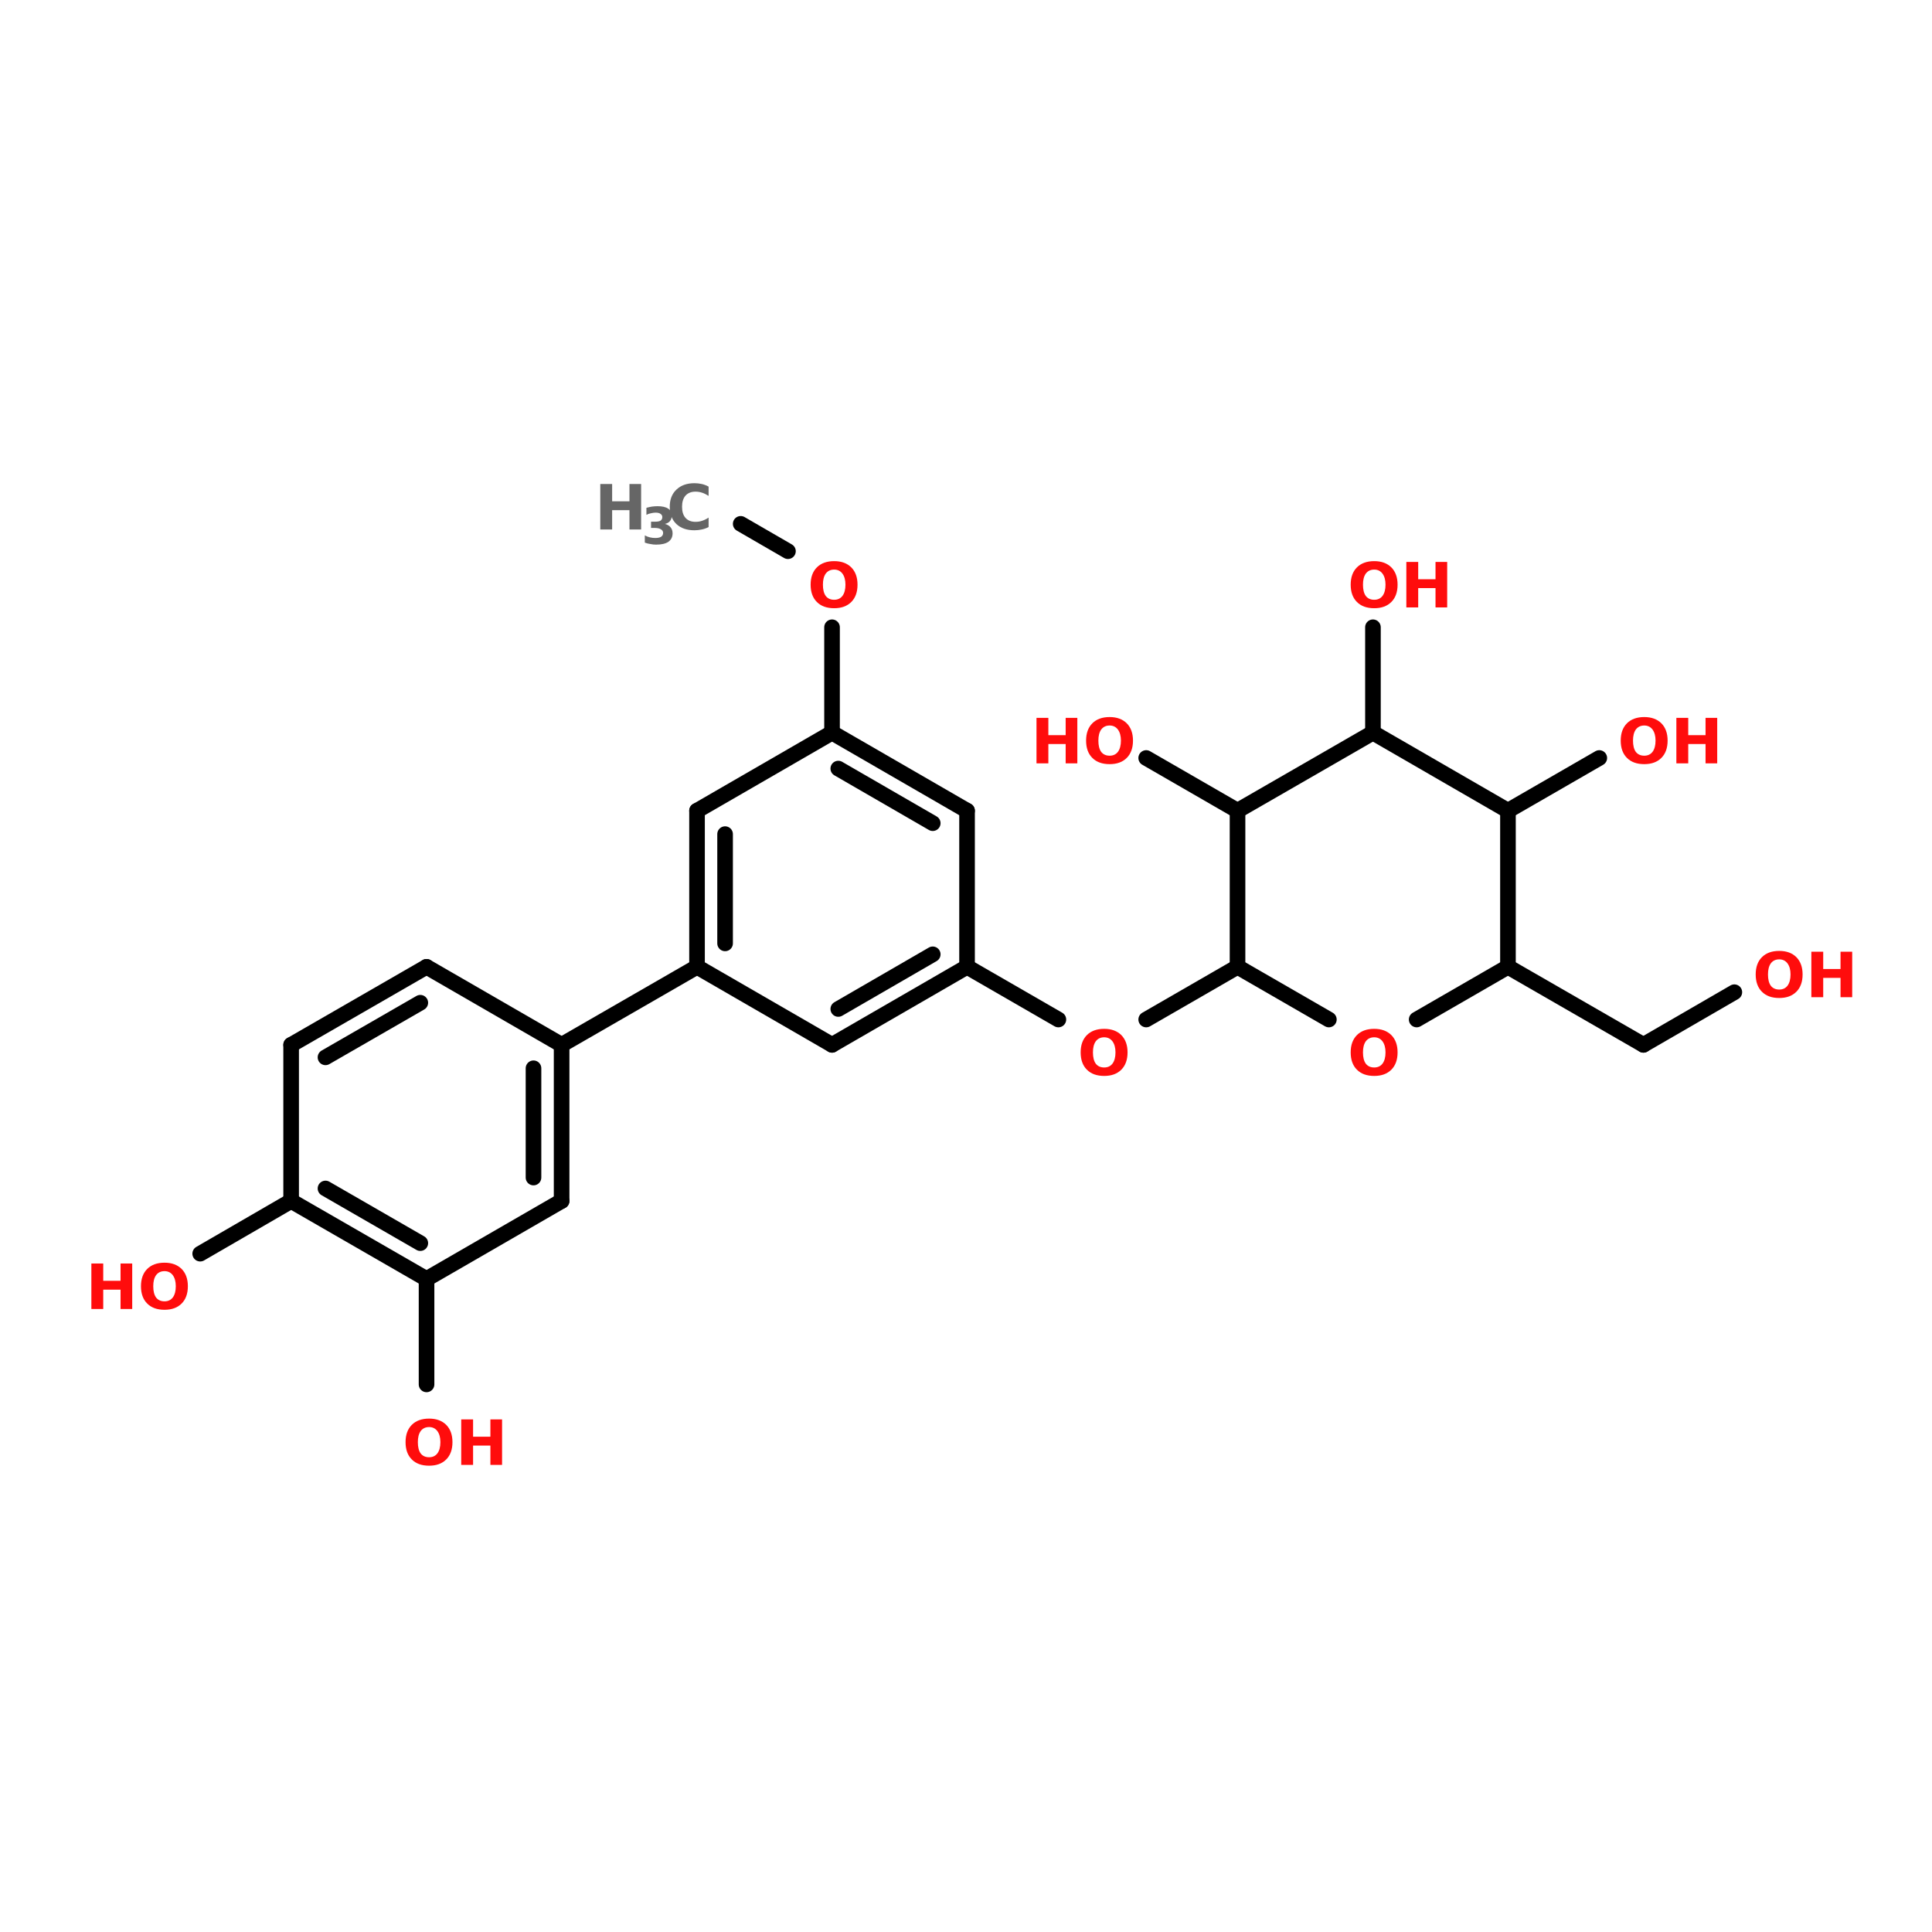 <?xml version="1.0" encoding="UTF-8"?>
<svg xmlns="http://www.w3.org/2000/svg" xmlns:xlink="http://www.w3.org/1999/xlink" width="150pt" height="150pt" viewBox="0 0 150 150" version="1.1">
<defs>
<g>
<symbol overflow="visible" id="glyph0-0">
<path style="stroke:none;" d="M 0.234 0.859 L 0.234 -3.422 L 2.656 -3.422 L 2.656 0.859 Z M 0.516 0.594 L 2.391 0.594 L 2.391 -3.141 L 0.516 -3.141 Z M 0.516 0.594 "/>
</symbol>
<symbol overflow="visible" id="glyph0-1">
<path style="stroke:none;" d="M 0.438 -3.531 L 1.359 -3.531 L 1.359 -2.188 L 2.703 -2.188 L 2.703 -3.531 L 3.609 -3.531 L 3.609 0 L 2.703 0 L 2.703 -1.5 L 1.359 -1.5 L 1.359 0 L 0.438 0 Z M 0.438 -3.531 "/>
</symbol>
<symbol overflow="visible" id="glyph0-2">
<path style="stroke:none;" d="M 2.062 -2.938 C 1.781 -2.938 1.562 -2.832 1.406 -2.625 C 1.258 -2.414 1.188 -2.129 1.188 -1.766 C 1.188 -1.391 1.258 -1.098 1.406 -0.891 C 1.562 -0.691 1.781 -0.594 2.062 -0.594 C 2.332 -0.594 2.547 -0.691 2.703 -0.891 C 2.859 -1.098 2.938 -1.391 2.938 -1.766 C 2.938 -2.129 2.859 -2.414 2.703 -2.625 C 2.547 -2.832 2.332 -2.938 2.062 -2.938 Z M 2.062 -3.594 C 2.625 -3.594 3.066 -3.43 3.391 -3.109 C 3.711 -2.785 3.875 -2.336 3.875 -1.766 C 3.875 -1.191 3.711 -0.742 3.391 -0.422 C 3.066 -0.098 2.625 0.062 2.062 0.062 C 1.488 0.062 1.039 -0.098 0.719 -0.422 C 0.395 -0.742 0.234 -1.191 0.234 -1.766 C 0.234 -2.336 0.395 -2.785 0.719 -3.109 C 1.039 -3.43 1.488 -3.594 2.062 -3.594 Z M 2.062 -3.594 "/>
</symbol>
<symbol overflow="visible" id="glyph0-3">
<path style="stroke:none;" d="M 3.25 -0.188 C 3.082 -0.102 2.906 -0.039 2.719 0 C 2.539 0.039 2.352 0.062 2.156 0.062 C 1.562 0.062 1.094 -0.098 0.75 -0.422 C 0.406 -0.754 0.234 -1.203 0.234 -1.766 C 0.234 -2.328 0.406 -2.77 0.75 -3.094 C 1.094 -3.426 1.562 -3.594 2.156 -3.594 C 2.352 -3.594 2.539 -3.57 2.719 -3.531 C 2.906 -3.488 3.082 -3.422 3.25 -3.328 L 3.25 -2.609 C 3.07 -2.723 2.898 -2.805 2.734 -2.859 C 2.578 -2.91 2.41 -2.938 2.234 -2.938 C 1.898 -2.938 1.641 -2.832 1.453 -2.625 C 1.273 -2.414 1.188 -2.129 1.188 -1.766 C 1.188 -1.398 1.273 -1.113 1.453 -0.906 C 1.641 -0.695 1.898 -0.594 2.234 -0.594 C 2.41 -0.594 2.578 -0.617 2.734 -0.672 C 2.898 -0.723 3.07 -0.805 3.25 -0.922 Z M 3.25 -0.188 "/>
</symbol>
<symbol overflow="visible" id="glyph1-0">
<path style="stroke:none;" d="M 0.203 0.703 L 0.203 -2.781 L 2.172 -2.781 L 2.172 0.703 Z M 0.422 0.484 L 1.953 0.484 L 1.953 -2.562 L 0.422 -2.562 Z M 0.422 0.484 "/>
</symbol>
<symbol overflow="visible" id="glyph1-1">
<path style="stroke:none;" d="M 1.828 -1.547 C 2.023 -1.492 2.172 -1.406 2.266 -1.281 C 2.367 -1.164 2.422 -1.008 2.422 -0.812 C 2.422 -0.531 2.312 -0.312 2.094 -0.156 C 1.875 -0.008 1.555 0.062 1.141 0.062 C 0.992 0.062 0.848 0.047 0.703 0.016 C 0.555 -0.004 0.41 -0.039 0.266 -0.094 L 0.266 -0.656 C 0.398 -0.582 0.535 -0.531 0.672 -0.5 C 0.805 -0.469 0.941 -0.453 1.078 -0.453 C 1.273 -0.453 1.426 -0.484 1.531 -0.547 C 1.633 -0.617 1.688 -0.719 1.688 -0.844 C 1.688 -0.969 1.629 -1.062 1.516 -1.125 C 1.41 -1.195 1.254 -1.234 1.047 -1.234 L 0.75 -1.234 L 0.75 -1.719 L 1.062 -1.719 C 1.25 -1.719 1.391 -1.742 1.484 -1.797 C 1.578 -1.859 1.625 -1.953 1.625 -2.078 C 1.625 -2.18 1.578 -2.266 1.484 -2.328 C 1.398 -2.391 1.273 -2.422 1.109 -2.422 C 0.992 -2.422 0.875 -2.406 0.75 -2.375 C 0.625 -2.352 0.504 -2.312 0.391 -2.25 L 0.391 -2.797 C 0.535 -2.836 0.676 -2.867 0.812 -2.891 C 0.957 -2.91 1.102 -2.922 1.25 -2.922 C 1.613 -2.922 1.891 -2.859 2.078 -2.734 C 2.266 -2.617 2.359 -2.438 2.359 -2.188 C 2.359 -2.02 2.312 -1.879 2.219 -1.766 C 2.133 -1.66 2.004 -1.586 1.828 -1.547 Z M 1.828 -1.547 "/>
</symbol>
</g>
</defs>
<g id="surface1">
<path style="fill-rule:nonzero;fill:rgb(0%,0%,0%);fill-opacity:1;stroke-width:4;stroke-linecap:round;stroke-linejoin:miter;stroke:rgb(0%,0%,0%);stroke-opacity:1;stroke-miterlimit:4;" d="M 189.795 46.495 L 201.904 53.504 " transform="matrix(0.303,0,0,0.303,0,26.583)"/>
<path style="fill:none;stroke-width:4;stroke-linecap:round;stroke-linejoin:miter;stroke:rgb(0%,0%,0%);stroke-opacity:1;stroke-miterlimit:4;" d="M 213.199 72.996 L 213.199 100.001 " transform="matrix(0.303,0,0,0.303,0,26.583)"/>
<path style="fill-rule:nonzero;fill:rgb(0%,0%,0%);fill-opacity:1;stroke-width:4;stroke-linecap:round;stroke-linejoin:miter;stroke:rgb(0%,0%,0%);stroke-opacity:1;stroke-miterlimit:4;" d="M 178.604 160 L 143.905 179.996 " transform="matrix(0.303,0,0,0.303,0,26.583)"/>
<path style="fill-rule:nonzero;fill:rgb(0%,0%,0%);fill-opacity:1;stroke-width:4;stroke-linecap:round;stroke-linejoin:miter;stroke:rgb(0%,0%,0%);stroke-opacity:1;stroke-miterlimit:4;" d="M 74.599 220 L 51.299 233.502 " transform="matrix(0.303,0,0,0.303,0,26.583)"/>
<path style="fill:none;stroke-width:4;stroke-linecap:round;stroke-linejoin:miter;stroke:rgb(0%,0%,0%);stroke-opacity:1;stroke-miterlimit:4;" d="M 109.297 239.995 L 109.297 267 " transform="matrix(0.303,0,0,0.303,0,26.583)"/>
<path style="fill-rule:nonzero;fill:rgb(0%,0%,0%);fill-opacity:1;stroke-width:4;stroke-linecap:round;stroke-linejoin:miter;stroke:rgb(0%,0%,0%);stroke-opacity:1;stroke-miterlimit:4;" d="M 247.794 160 L 271.197 173.503 " transform="matrix(0.303,0,0,0.303,0,26.583)"/>
<path style="fill-rule:nonzero;fill:rgb(0%,0%,0%);fill-opacity:1;stroke-width:4;stroke-linecap:round;stroke-linejoin:miter;stroke:rgb(0%,0%,0%);stroke-opacity:1;stroke-miterlimit:4;" d="M 293.697 173.503 L 317.1 160 " transform="matrix(0.303,0,0,0.303,0,26.583)"/>
<path style="fill-rule:nonzero;fill:rgb(0%,0%,0%);fill-opacity:1;stroke-width:4;stroke-linecap:round;stroke-linejoin:miter;stroke:rgb(0%,0%,0%);stroke-opacity:1;stroke-miterlimit:4;" d="M 386.394 160 L 421.105 179.996 " transform="matrix(0.303,0,0,0.303,0,26.583)"/>
<path style="fill-rule:nonzero;fill:rgb(0%,0%,0%);fill-opacity:1;stroke-width:4;stroke-linecap:round;stroke-linejoin:miter;stroke:rgb(0%,0%,0%);stroke-opacity:1;stroke-miterlimit:4;" d="M 421.105 179.996 L 444.405 166.506 " transform="matrix(0.303,0,0,0.303,0,26.583)"/>
<path style="fill-rule:nonzero;fill:rgb(0%,0%,0%);fill-opacity:1;stroke-width:4;stroke-linecap:round;stroke-linejoin:miter;stroke:rgb(0%,0%,0%);stroke-opacity:1;stroke-miterlimit:4;" d="M 386.394 119.997 L 409.797 106.494 " transform="matrix(0.303,0,0,0.303,0,26.583)"/>
<path style="fill:none;stroke-width:4;stroke-linecap:round;stroke-linejoin:miter;stroke:rgb(0%,0%,0%);stroke-opacity:1;stroke-miterlimit:4;" d="M 351.799 100.001 L 351.799 72.996 " transform="matrix(0.303,0,0,0.303,0,26.583)"/>
<path style="fill-rule:nonzero;fill:rgb(0%,0%,0%);fill-opacity:1;stroke-width:4;stroke-linecap:round;stroke-linejoin:miter;stroke:rgb(0%,0%,0%);stroke-opacity:1;stroke-miterlimit:4;" d="M 317.1 119.997 L 293.697 106.494 " transform="matrix(0.303,0,0,0.303,0,26.583)"/>
<path style="fill-rule:nonzero;fill:rgb(0%,0%,0%);fill-opacity:1;stroke-width:4;stroke-linecap:round;stroke-linejoin:miter;stroke:rgb(0%,0%,0%);stroke-opacity:1;stroke-miterlimit:4;" d="M 247.794 119.997 L 213.199 100.001 " transform="matrix(0.303,0,0,0.303,0,26.583)"/>
<path style="fill-rule:nonzero;fill:rgb(0%,0%,0%);fill-opacity:1;stroke-width:4;stroke-linecap:round;stroke-linejoin:miter;stroke:rgb(0%,0%,0%);stroke-opacity:1;stroke-miterlimit:4;" d="M 239.003 123.198 L 214.799 109.205 " transform="matrix(0.303,0,0,0.303,0,26.583)"/>
<path style="fill-rule:nonzero;fill:rgb(0%,0%,0%);fill-opacity:1;stroke-width:4;stroke-linecap:round;stroke-linejoin:miter;stroke:rgb(0%,0%,0%);stroke-opacity:1;stroke-miterlimit:4;" d="M 213.199 100.001 L 178.604 119.997 " transform="matrix(0.303,0,0,0.303,0,26.583)"/>
<path style="fill:none;stroke-width:4;stroke-linecap:round;stroke-linejoin:miter;stroke:rgb(0%,0%,0%);stroke-opacity:1;stroke-miterlimit:4;" d="M 178.604 119.997 L 178.604 160 " transform="matrix(0.303,0,0,0.303,0,26.583)"/>
<path style="fill:none;stroke-width:4;stroke-linecap:round;stroke-linejoin:miter;stroke:rgb(0%,0%,0%);stroke-opacity:1;stroke-miterlimit:4;" d="M 185.794 125.999 L 185.794 153.998 " transform="matrix(0.303,0,0,0.303,0,26.583)"/>
<path style="fill-rule:nonzero;fill:rgb(0%,0%,0%);fill-opacity:1;stroke-width:4;stroke-linecap:round;stroke-linejoin:miter;stroke:rgb(0%,0%,0%);stroke-opacity:1;stroke-miterlimit:4;" d="M 178.604 160 L 213.199 179.996 " transform="matrix(0.303,0,0,0.303,0,26.583)"/>
<path style="fill-rule:nonzero;fill:rgb(0%,0%,0%);fill-opacity:1;stroke-width:4;stroke-linecap:round;stroke-linejoin:miter;stroke:rgb(0%,0%,0%);stroke-opacity:1;stroke-miterlimit:4;" d="M 213.199 179.996 L 247.794 160 " transform="matrix(0.303,0,0,0.303,0,26.583)"/>
<path style="fill-rule:nonzero;fill:rgb(0%,0%,0%);fill-opacity:1;stroke-width:4;stroke-linecap:round;stroke-linejoin:miter;stroke:rgb(0%,0%,0%);stroke-opacity:1;stroke-miterlimit:4;" d="M 214.799 170.805 L 239.003 156.799 " transform="matrix(0.303,0,0,0.303,0,26.583)"/>
<path style="fill:none;stroke-width:4;stroke-linecap:round;stroke-linejoin:miter;stroke:rgb(0%,0%,0%);stroke-opacity:1;stroke-miterlimit:4;" d="M 247.794 160 L 247.794 119.997 " transform="matrix(0.303,0,0,0.303,0,26.583)"/>
<path style="fill:none;stroke-width:4;stroke-linecap:round;stroke-linejoin:miter;stroke:rgb(0%,0%,0%);stroke-opacity:1;stroke-miterlimit:4;" d="M 143.905 220 L 143.905 179.996 " transform="matrix(0.303,0,0,0.303,0,26.583)"/>
<path style="fill:none;stroke-width:4;stroke-linecap:round;stroke-linejoin:miter;stroke:rgb(0%,0%,0%);stroke-opacity:1;stroke-miterlimit:4;" d="M 136.702 213.997 L 136.702 185.998 " transform="matrix(0.303,0,0,0.303,0,26.583)"/>
<path style="fill-rule:nonzero;fill:rgb(0%,0%,0%);fill-opacity:1;stroke-width:4;stroke-linecap:round;stroke-linejoin:miter;stroke:rgb(0%,0%,0%);stroke-opacity:1;stroke-miterlimit:4;" d="M 143.905 179.996 L 109.297 160 " transform="matrix(0.303,0,0,0.303,0,26.583)"/>
<path style="fill-rule:nonzero;fill:rgb(0%,0%,0%);fill-opacity:1;stroke-width:4;stroke-linecap:round;stroke-linejoin:miter;stroke:rgb(0%,0%,0%);stroke-opacity:1;stroke-miterlimit:4;" d="M 109.297 160 L 74.599 179.996 " transform="matrix(0.303,0,0,0.303,0,26.583)"/>
<path style="fill-rule:nonzero;fill:rgb(0%,0%,0%);fill-opacity:1;stroke-width:4;stroke-linecap:round;stroke-linejoin:miter;stroke:rgb(0%,0%,0%);stroke-opacity:1;stroke-miterlimit:4;" d="M 107.697 169.204 L 83.403 183.197 " transform="matrix(0.303,0,0,0.303,0,26.583)"/>
<path style="fill:none;stroke-width:4;stroke-linecap:round;stroke-linejoin:miter;stroke:rgb(0%,0%,0%);stroke-opacity:1;stroke-miterlimit:4;" d="M 74.599 179.996 L 74.599 220 " transform="matrix(0.303,0,0,0.303,0,26.583)"/>
<path style="fill-rule:nonzero;fill:rgb(0%,0%,0%);fill-opacity:1;stroke-width:4;stroke-linecap:round;stroke-linejoin:miter;stroke:rgb(0%,0%,0%);stroke-opacity:1;stroke-miterlimit:4;" d="M 74.599 220 L 109.297 239.995 " transform="matrix(0.303,0,0,0.303,0,26.583)"/>
<path style="fill-rule:nonzero;fill:rgb(0%,0%,0%);fill-opacity:1;stroke-width:4;stroke-linecap:round;stroke-linejoin:miter;stroke:rgb(0%,0%,0%);stroke-opacity:1;stroke-miterlimit:4;" d="M 83.403 216.798 L 107.697 230.804 " transform="matrix(0.303,0,0,0.303,0,26.583)"/>
<path style="fill-rule:nonzero;fill:rgb(0%,0%,0%);fill-opacity:1;stroke-width:4;stroke-linecap:round;stroke-linejoin:miter;stroke:rgb(0%,0%,0%);stroke-opacity:1;stroke-miterlimit:4;" d="M 109.297 239.995 L 143.905 220 " transform="matrix(0.303,0,0,0.303,0,26.583)"/>
<path style="fill:none;stroke-width:4;stroke-linecap:round;stroke-linejoin:miter;stroke:rgb(0%,0%,0%);stroke-opacity:1;stroke-miterlimit:4;" d="M 317.1 119.997 L 317.1 160 " transform="matrix(0.303,0,0,0.303,0,26.583)"/>
<path style="fill-rule:nonzero;fill:rgb(0%,0%,0%);fill-opacity:1;stroke-width:4;stroke-linecap:round;stroke-linejoin:miter;stroke:rgb(0%,0%,0%);stroke-opacity:1;stroke-miterlimit:4;" d="M 317.1 160 L 340.504 173.503 " transform="matrix(0.303,0,0,0.303,0,26.583)"/>
<path style="fill-rule:nonzero;fill:rgb(0%,0%,0%);fill-opacity:1;stroke-width:4;stroke-linecap:round;stroke-linejoin:miter;stroke:rgb(0%,0%,0%);stroke-opacity:1;stroke-miterlimit:4;" d="M 363.003 173.503 L 386.394 160 " transform="matrix(0.303,0,0,0.303,0,26.583)"/>
<path style="fill:none;stroke-width:4;stroke-linecap:round;stroke-linejoin:miter;stroke:rgb(0%,0%,0%);stroke-opacity:1;stroke-miterlimit:4;" d="M 386.394 160 L 386.394 119.997 " transform="matrix(0.303,0,0,0.303,0,26.583)"/>
<path style="fill-rule:nonzero;fill:rgb(0%,0%,0%);fill-opacity:1;stroke-width:4;stroke-linecap:round;stroke-linejoin:miter;stroke:rgb(0%,0%,0%);stroke-opacity:1;stroke-miterlimit:4;" d="M 386.394 119.997 L 351.799 100.001 " transform="matrix(0.303,0,0,0.303,0,26.583)"/>
<path style="fill-rule:nonzero;fill:rgb(0%,0%,0%);fill-opacity:1;stroke-width:4;stroke-linecap:round;stroke-linejoin:miter;stroke:rgb(0%,0%,0%);stroke-opacity:1;stroke-miterlimit:4;" d="M 351.799 100.001 L 317.1 119.997 " transform="matrix(0.303,0,0,0.303,0,26.583)"/>
<g style="fill:rgb(100%,4.706%,4.706%);fill-opacity:1;">
  <use xlink:href="#glyph0-1" x="6.656" y="101.629"/>
</g>
<g style="fill:rgb(100%,4.706%,4.706%);fill-opacity:1;">
  <use xlink:href="#glyph0-2" x="10.711" y="101.629"/>
</g>
<g style="fill:rgb(100%,4.706%,4.706%);fill-opacity:1;">
  <use xlink:href="#glyph0-1" x="80.035" y="59.266"/>
</g>
<g style="fill:rgb(100%,4.706%,4.706%);fill-opacity:1;">
  <use xlink:href="#glyph0-2" x="84.09" y="59.266"/>
</g>
<g style="fill:rgb(100%,4.706%,4.706%);fill-opacity:1;">
  <use xlink:href="#glyph0-2" x="104.633" y="47.16"/>
</g>
<g style="fill:rgb(100%,4.706%,4.706%);fill-opacity:1;">
  <use xlink:href="#glyph0-1" x="108.75" y="47.16"/>
</g>
<g style="fill:rgb(100%,4.706%,4.706%);fill-opacity:1;">
  <use xlink:href="#glyph0-2" x="125.598" y="59.266"/>
</g>
<g style="fill:rgb(100%,4.706%,4.706%);fill-opacity:1;">
  <use xlink:href="#glyph0-1" x="129.715" y="59.266"/>
</g>
<g style="fill:rgb(100%,4.706%,4.706%);fill-opacity:1;">
  <use xlink:href="#glyph0-2" x="136.078" y="77.422"/>
</g>
<g style="fill:rgb(100%,4.706%,4.706%);fill-opacity:1;">
  <use xlink:href="#glyph0-1" x="140.195" y="77.422"/>
</g>
<g style="fill:rgb(100%,4.706%,4.706%);fill-opacity:1;">
  <use xlink:href="#glyph0-2" x="104.633" y="83.473"/>
</g>
<g style="fill:rgb(100%,4.706%,4.706%);fill-opacity:1;">
  <use xlink:href="#glyph0-2" x="83.668" y="83.473"/>
</g>
<g style="fill:rgb(100%,4.706%,4.706%);fill-opacity:1;">
  <use xlink:href="#glyph0-2" x="31.254" y="113.734"/>
</g>
<g style="fill:rgb(100%,4.706%,4.706%);fill-opacity:1;">
  <use xlink:href="#glyph0-1" x="35.371" y="113.734"/>
</g>
<g style="fill:rgb(40%,40%,40%);fill-opacity:1;">
  <use xlink:href="#glyph0-1" x="46.168" y="41.109"/>
</g>
<g style="fill:rgb(40%,40%,40%);fill-opacity:1;">
  <use xlink:href="#glyph1-1" x="49.797" y="42.223"/>
</g>
<g style="fill:rgb(40%,40%,40%);fill-opacity:1;">
  <use xlink:href="#glyph0-3" x="51.766" y="41.109"/>
</g>
<g style="fill:rgb(100%,4.706%,4.706%);fill-opacity:1;">
  <use xlink:href="#glyph0-2" x="62.703" y="47.16"/>
</g>
</g>
</svg>

